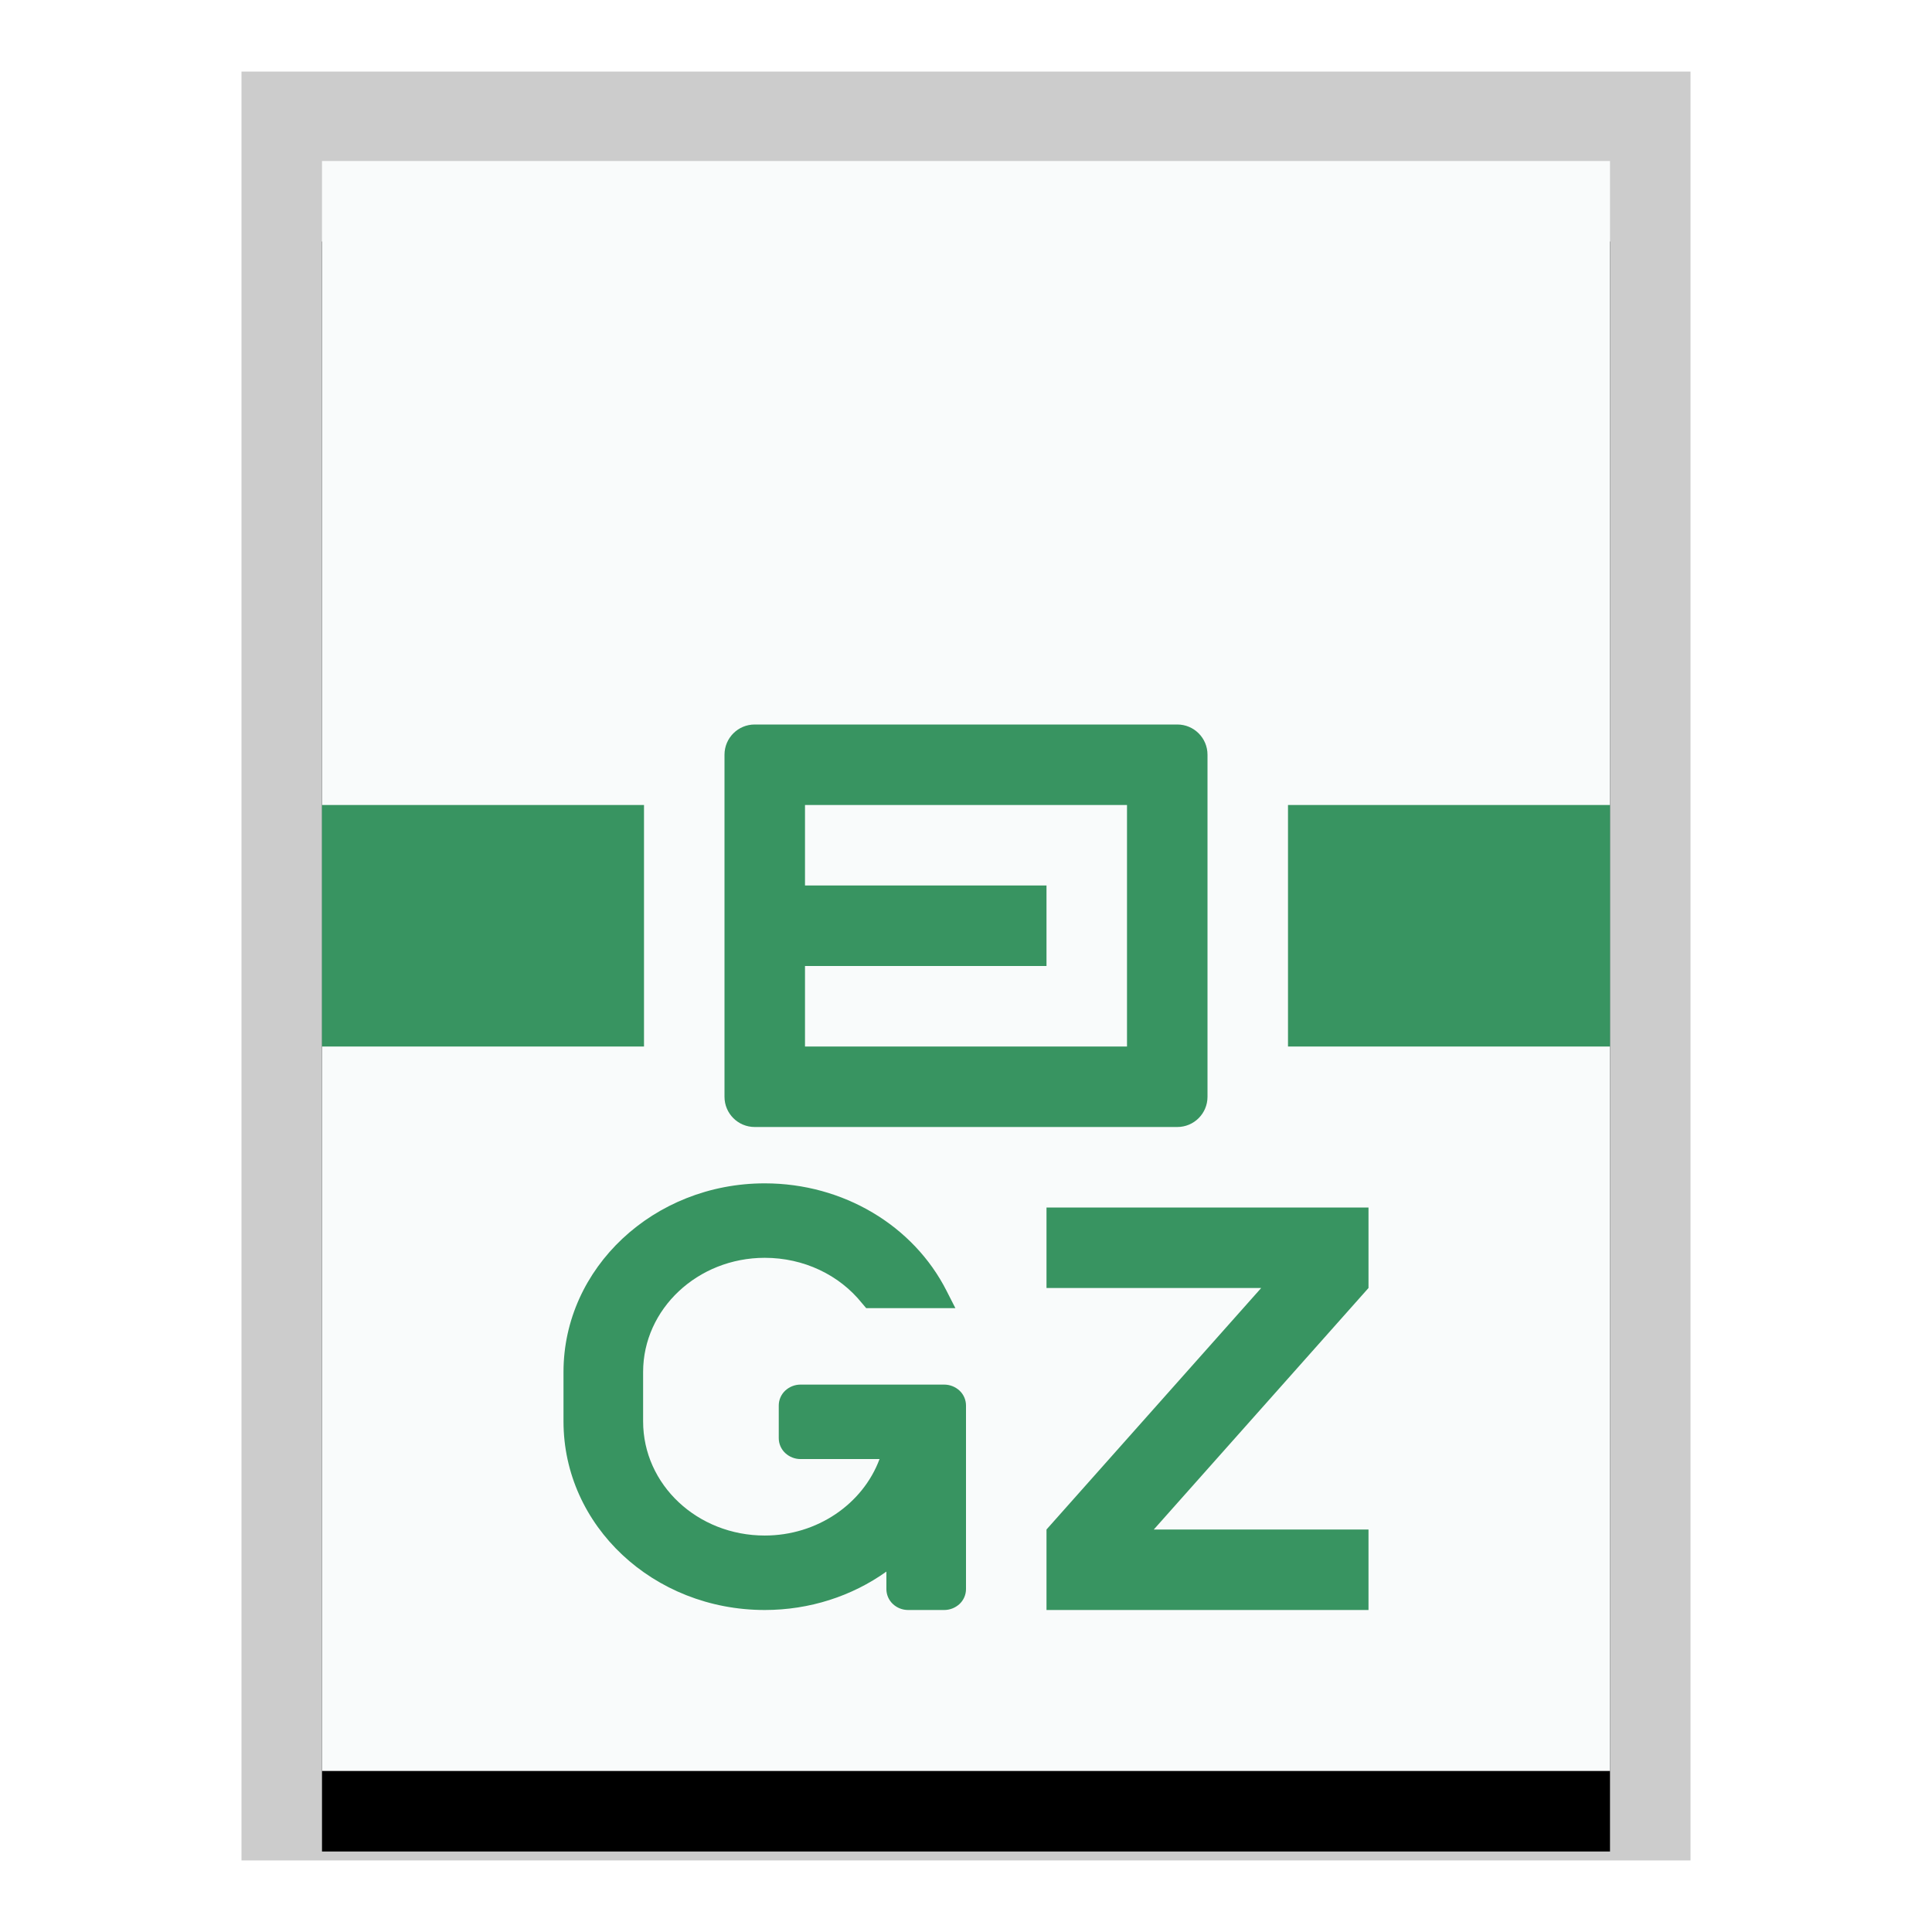 <svg xmlns="http://www.w3.org/2000/svg" xmlns:xlink="http://www.w3.org/1999/xlink" width="24" height="24" viewBox="0 0 24 24">
  <defs>
    <polygon id="application-x-gzip-b" points="0 0 16 0 16 20 0 20"/>
    <filter id="application-x-gzip-a" width="125%" height="120%" x="-12.5%" y="-5%" filterUnits="objectBoundingBox">
      <feOffset dy="1" in="SourceAlpha" result="shadowOffsetOuter1"/>
      <feGaussianBlur in="shadowOffsetOuter1" result="shadowBlurOuter1" stdDeviation=".5"/>
      <feColorMatrix in="shadowBlurOuter1" values="0 0 0 0 0   0 0 0 0 0   0 0 0 0 0  0 0 0 0.2 0"/>
    </filter>
  </defs>
  <g fill="none" fill-rule="evenodd">
    <g transform="translate(4 2)">
      <use fill="#000" filter="url(#application-x-gzip-a)" xlink:href="#application-x-gzip-b"/>
      <use fill="#F9FBFB" xlink:href="#application-x-gzip-b"/>
      <path fill="#000" fill-opacity=".2" fill-rule="nonzero" d="M17,-1.111 L-1,-1.111 L-1,21.111 L17,21.111 L17,-1.111 Z M16,-4.4408921e-16 L16,20 L0,20 L0,-4.4408921e-16 L16,-4.4408921e-16 Z"/>
    </g>
    <path fill="#389461" d="M17,15 L17,16 L14.333,19 L17,19 L17,20 L13,20 L13,19 L15.667,16 L13,16 L13,15 L17,15 Z M9.5,14.7 C10.476,14.7 11.349,15.226 11.759,16.036 L11.868,16.25 L10.76,16.25 L10.709,16.19 C10.426,15.836 9.983,15.625 9.5,15.625 C8.667,15.625 7.989,16.261 7.989,17.043 L7.989,17.657 C7.989,18.443 8.663,19.075 9.5,19.075 C10.151,19.075 10.718,18.684 10.926,18.125 L9.944,18.125 C9.873,18.125 9.806,18.098 9.754,18.05 C9.703,18.002 9.674,17.935 9.674,17.865 L9.674,17.46 C9.674,17.39 9.703,17.323 9.754,17.275 C9.806,17.227 9.873,17.2 9.944,17.2 L11.73,17.2 C11.8,17.2 11.868,17.227 11.92,17.275 C11.971,17.323 12,17.39 12,17.46 L12,19.74 C12,19.81 11.971,19.877 11.92,19.925 C11.868,19.973 11.8,20 11.73,20 L11.281,20 C11.21,20 11.142,19.973 11.091,19.925 C11.04,19.877 11.011,19.81 11.011,19.74 L11.011,19.523 C10.582,19.829 10.055,20 9.5,20 C8.117,20 7,18.955 7,17.657 L7,17.043 C7,15.75 8.121,14.7 9.5,14.7 Z M14.625,9 C14.832,9 15,9.168 15,9.375 L15,13.625 C15,13.832 14.832,14 14.625,14 L9.375,14 C9.168,14 9,13.832 9,13.625 L9,9.375 C9,9.168 9.168,9 9.375,9 L14.625,9 Z M8,10 L8,13 L4,13 L4,10 L8,10 Z M20,10 L20,13 L16,13 L16,10 L20,10 Z M14,10 L10,10 L10,11 L13,11 L13,12 L10,12 L10,13 L14,13 L14,10 Z"/>
  </g>
</svg>
